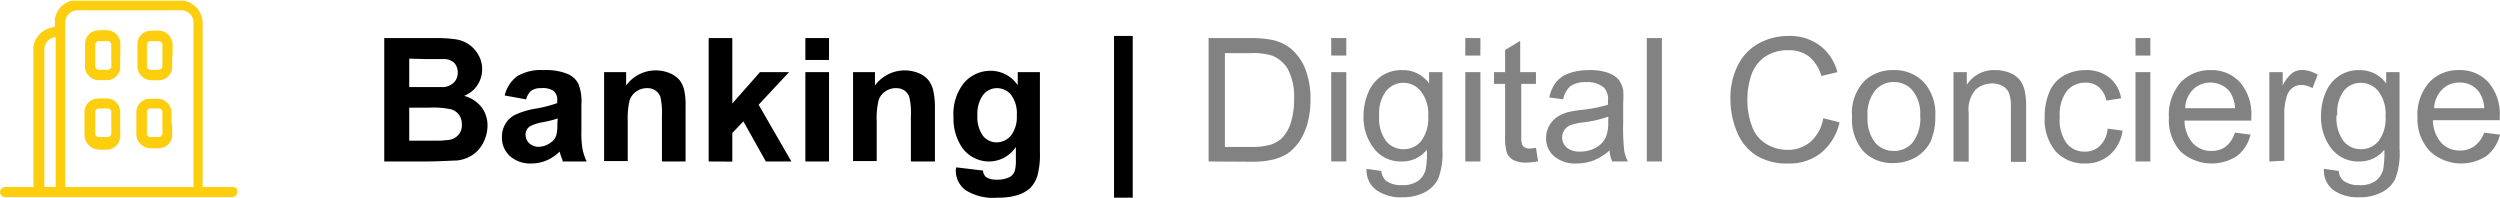 <svg xmlns="http://www.w3.org/2000/svg" viewBox="0 0 187.18 14.8"><defs><style>.cls-1{fill:#fcce0d;}.cls-2{fill:#828282;}</style></defs><title>chat-window-logo-banking</title><g id="Layer_2" data-name="Layer 2"><g id="Layer_1-2" data-name="Layer 1"><path class="cls-1" d="M17.77,14.21v.15l0,.1a.46.46,0,0,1-.36.3H.36A.46.46,0,0,1,0,14.45V14.3A.46.46,0,0,1,.5,14h2V3.77a2,2,0,0,1,0-.25,1.73,1.73,0,0,1,1.3-1.44L4.11,2c0-.19,0-.38,0-.56A1.66,1.66,0,0,1,5.39.05l.3,0h7.89l.08,0a1.35,1.35,0,0,1,.61.18,1.72,1.72,0,0,1,.9,1.58V14h2.22A.38.38,0,0,1,17.77,14.21ZM14.49,14V1.77a.93.93,0,0,0-1-1H5.88a.94.94,0,0,0-1,1V14ZM4.17,14V2.78a.92.92,0,0,0-.85.93V14h.85Z"/><path class="cls-1" d="M9,9.2c0,.32,0,.65,0,1a1,1,0,0,1-1,1,4.56,4.56,0,0,1-.64,0A1.12,1.12,0,0,1,6.33,10c0-.51,0-1,0-1.53a1,1,0,0,1,.59-1,.78.78,0,0,1,.33-.09,6.32,6.32,0,0,1,.87,0A1,1,0,0,1,9,8.4v.8Zm-.67,0h0V8.42a.27.27,0,0,0-.3-.3H7.43a.28.28,0,0,0-.3.31c0,.5,0,1,0,1.52a.28.28,0,0,0,.31.31H8c.23,0,.34-.1.34-.34Z"/><path class="cls-1" d="M9,4.1c0,.32,0,.65,0,1A1,1,0,0,1,8,6q-.32,0-.63,0a1.05,1.05,0,0,1-1-.91,1,1,0,0,1,0-.25c0-.51,0-1,0-1.52a1,1,0,0,1,.5-.91.82.82,0,0,1,.39-.13,4.5,4.5,0,0,1,.9,0,1,1,0,0,1,.85,1V4.1Zm-.67.06h0V3.39A.28.28,0,0,0,8,3.08H7.45a.29.29,0,0,0-.32.33c0,.5,0,1,0,1.49a.29.29,0,0,0,.31.33H8a.3.3,0,0,0,.34-.34Z"/><path class="cls-1" d="M12.89,4.17c0,.28,0,.56,0,.84a1,1,0,0,1-1,1h-.6a1.07,1.07,0,0,1-1-1q0-.86,0-1.71a1,1,0,0,1,1.05-1,5.12,5.12,0,0,1,.68,0,1.07,1.07,0,0,1,.9,1c0,.3,0,.6,0,.9Zm-.73,0V3.41a.29.29,0,0,0-.32-.33h-.53a.28.28,0,0,0-.31.31q0,.76,0,1.53a.28.28,0,0,0,.31.31h.51c.23,0,.34-.11.34-.34Z"/><path class="cls-1" d="M12.89,9.27c0,.28,0,.56,0,.83a1,1,0,0,1-1.07,1c-.2,0-.41,0-.61,0a1.08,1.08,0,0,1-1-1c0-.57,0-1.13,0-1.7a1,1,0,0,1,1.06-1,4.68,4.68,0,0,1,.65,0,1.06,1.06,0,0,1,.92,1c0,.3,0,.6,0,.9Zm-.73-.07V8.43a.28.28,0,0,0-.31-.31h-.54a.27.27,0,0,0-.31.3c0,.51,0,1,0,1.54a.27.27,0,0,0,.31.3h.51a.3.3,0,0,0,.34-.34Z"/><path d="M28.77,2.85h3.7a10.76,10.76,0,0,1,1.63.09,2.39,2.39,0,0,1,1,.38,2.33,2.33,0,0,1,.71.78,2.08,2.08,0,0,1,.29,1.08,2.18,2.18,0,0,1-.35,1.19,2.2,2.2,0,0,1-1,.81,2.43,2.43,0,0,1,1.3.84,2.23,2.23,0,0,1,.45,1.39,2.77,2.77,0,0,1-.29,1.22,2.41,2.41,0,0,1-.8.95,2.59,2.59,0,0,1-1.25.44c-.31,0-1.06.06-2.25.07H28.77Zm1.87,1.54V6.52h1.22c.73,0,1.18,0,1.36,0A1.27,1.27,0,0,0,34,6.16a1,1,0,0,0,.27-.72,1.05,1.05,0,0,0-.23-.7,1.15,1.15,0,0,0-.71-.32q-.27,0-1.59,0Zm0,3.67v2.47h1.73a7.85,7.85,0,0,0,1.27-.06,1.12,1.12,0,0,0,.68-.37,1.08,1.08,0,0,0,.26-.78,1.26,1.26,0,0,0-.2-.71,1.16,1.16,0,0,0-.58-.42,6.37,6.37,0,0,0-1.66-.13Z"/><path d="M39.39,7.44l-1.6-.29a2.5,2.5,0,0,1,.93-1.44,3.43,3.43,0,0,1,2-.46,4.21,4.21,0,0,1,1.76.28,1.64,1.64,0,0,1,.81.71,3.55,3.55,0,0,1,.24,1.58l0,2.07a6.84,6.84,0,0,0,.09,1.3,3.71,3.71,0,0,0,.31.9H42.13c0-.12-.1-.3-.17-.53l-.06-.21a3.08,3.08,0,0,1-1,.67,2.88,2.88,0,0,1-1.1.22,2.3,2.3,0,0,1-1.63-.56,1.86,1.86,0,0,1-.59-1.42,1.88,1.88,0,0,1,.27-1,1.7,1.7,0,0,1,.75-.68A6,6,0,0,1,40,8.15a9.62,9.62,0,0,0,1.72-.43V7.54a.89.89,0,0,0-.25-.72,1.47,1.47,0,0,0-.95-.22,1.23,1.23,0,0,0-.74.19A1.32,1.32,0,0,0,39.39,7.44Zm2.37,1.43a8.42,8.42,0,0,1-1.07.27,3.36,3.36,0,0,0-1,.31.74.74,0,0,0-.34.63.89.89,0,0,0,.27.64,1,1,0,0,0,.71.27,1.53,1.53,0,0,0,.91-.32,1,1,0,0,0,.42-.58,3.29,3.29,0,0,0,.07-.86Z"/><path d="M51.33,12.09H49.56V8.67a5.58,5.58,0,0,0-.11-1.4,1,1,0,0,0-.37-.49,1.05,1.05,0,0,0-.62-.18,1.39,1.39,0,0,0-.82.25,1.29,1.29,0,0,0-.5.67A5.76,5.76,0,0,0,47,9.06v3H45.23V5.4h1.65v1a2.74,2.74,0,0,1,3.27-.92,1.93,1.93,0,0,1,.74.53,2,2,0,0,1,.34.75,5.14,5.14,0,0,1,.1,1.19Z"/><path d="M53.06,12.09V2.85h1.77v4.9L56.9,5.4h2.18L56.8,7.84l2.45,4.25H57.34l-1.68-3-.83.86v2.15Z"/><path d="M60.3,4.49V2.85h1.77V4.49Zm0,7.6V5.4h1.77v6.69Z"/><path d="M70,12.09H68.2V8.67a5,5,0,0,0-.12-1.4.91.91,0,0,0-.36-.49,1.05,1.05,0,0,0-.62-.18,1.39,1.39,0,0,0-.82.25,1.24,1.24,0,0,0-.5.67,5.76,5.76,0,0,0-.14,1.54v3H63.87V5.4h1.64v1a2.76,2.76,0,0,1,3.28-.92,1.82,1.82,0,0,1,.73.53,2,2,0,0,1,.35.75A5.77,5.77,0,0,1,70,7.93Z"/><path d="M71.6,12.53l2,.24a.69.69,0,0,0,.23.49,1.41,1.41,0,0,0,.8.19,2,2,0,0,0,1-.21.86.86,0,0,0,.35-.45,2.89,2.89,0,0,0,.08-.81V11a2.41,2.41,0,0,1-2,1.09A2.48,2.48,0,0,1,72,11a3.92,3.92,0,0,1-.61-2.25,3.69,3.69,0,0,1,.81-2.57,2.61,2.61,0,0,1,2-.88,2.44,2.44,0,0,1,2,1.08V5.4h1.66v6a6,6,0,0,1-.19,1.77,2.24,2.24,0,0,1-.55.92,2.56,2.56,0,0,1-.94.52,4.86,4.86,0,0,1-1.49.19,3.87,3.87,0,0,1-2.42-.58,1.84,1.84,0,0,1-.71-1.48A1.62,1.62,0,0,1,71.6,12.53ZM73.18,8.6a2.45,2.45,0,0,0,.41,1.56,1.3,1.3,0,0,0,1,.5,1.42,1.42,0,0,0,1.1-.51,2.26,2.26,0,0,0,.44-1.5,2.33,2.33,0,0,0-.43-1.55,1.36,1.36,0,0,0-1.08-.5,1.32,1.32,0,0,0-1,.49A2.37,2.37,0,0,0,73.18,8.6Z"/><path d="M83.41,14.8V2.69h1.4V14.8Z"/><path class="cls-2" d="M90.49,12.09V2.85h3.18A8.22,8.22,0,0,1,95.31,3a3.39,3.39,0,0,1,1.36.66,3.87,3.87,0,0,1,1.09,1.58,6.23,6.23,0,0,1,.36,2.2,6.56,6.56,0,0,1-.24,1.86,5,5,0,0,1-.63,1.35,3.71,3.71,0,0,1-.84.84,3.74,3.74,0,0,1-1.11.46,6.51,6.51,0,0,1-1.48.16ZM91.71,11h2a4.84,4.84,0,0,0,1.43-.17,2.14,2.14,0,0,0,.83-.48,2.9,2.9,0,0,0,.68-1.17,5.76,5.76,0,0,0,.24-1.78,4.38,4.38,0,0,0-.47-2.23,2.43,2.43,0,0,0-1.16-1,4.65,4.65,0,0,0-1.58-.19H91.71Z"/><path class="cls-2" d="M99.67,4.16V2.85h1.13V4.16Zm0,7.93V5.4h1.13v6.69Z"/><path class="cls-2" d="M102.32,12.64l1.1.16a1.09,1.09,0,0,0,.38.75,1.9,1.9,0,0,0,1.16.31,2,2,0,0,0,1.21-.31,1.54,1.54,0,0,0,.58-.89,6.71,6.71,0,0,0,.08-1.45,2.33,2.33,0,0,1-1.85.88,2.52,2.52,0,0,1-2.13-1,3.8,3.8,0,0,1-.76-2.39,4.42,4.42,0,0,1,.35-1.76,2.73,2.73,0,0,1,1-1.25A2.66,2.66,0,0,1,105,5.25a2.38,2.38,0,0,1,2,1V5.4h1v5.78a5.48,5.48,0,0,1-.32,2.21,2.28,2.28,0,0,1-1,1,3.53,3.53,0,0,1-1.7.38,3.18,3.18,0,0,1-1.93-.54A1.82,1.82,0,0,1,102.32,12.64Zm.94-4a2.88,2.88,0,0,0,.52,1.92,1.64,1.64,0,0,0,1.31.61,1.67,1.67,0,0,0,1.31-.6,2.84,2.84,0,0,0,.53-1.89,2.69,2.69,0,0,0-.55-1.85,1.67,1.67,0,0,0-1.31-.63,1.65,1.65,0,0,0-1.29.62A2.73,2.73,0,0,0,103.26,8.62Z"/><path class="cls-2" d="M109.71,4.16V2.85h1.13V4.16Zm0,7.93V5.4h1.13v6.69Z"/><path class="cls-2" d="M115,11.07l.16,1a4,4,0,0,1-.85.1,2,2,0,0,1-1-.19,1.07,1.07,0,0,1-.48-.51,4.16,4.16,0,0,1-.14-1.34V6.28h-.83V5.4h.83V3.74l1.13-.68V5.4H115v.88H113.9v3.91a2,2,0,0,0,.06.62.41.41,0,0,0,.19.22.73.73,0,0,0,.39.09A3.79,3.79,0,0,0,115,11.07Z"/><path class="cls-2" d="M120.51,11.26a4.21,4.21,0,0,1-1.21.76,3.65,3.65,0,0,1-1.25.22,2.42,2.42,0,0,1-1.69-.54,1.77,1.77,0,0,1-.6-1.38,1.83,1.83,0,0,1,.23-.9,1.92,1.92,0,0,1,.58-.65,2.78,2.78,0,0,1,.82-.37,8.91,8.91,0,0,1,1-.17,10.55,10.55,0,0,0,2-.39v-.3a1.22,1.22,0,0,0-.32-1,1.88,1.88,0,0,0-1.29-.39,2.07,2.07,0,0,0-1.18.28,1.74,1.74,0,0,0-.56,1L116,7.3a2.72,2.72,0,0,1,.5-1.14,2.12,2.12,0,0,1,1-.68A4.38,4.38,0,0,1,119,5.25a3.89,3.89,0,0,1,1.39.2,1.89,1.89,0,0,1,.79.5,2,2,0,0,1,.35.77,6.5,6.5,0,0,1,0,1V9.28a15.08,15.08,0,0,0,.08,2,2.69,2.69,0,0,0,.28.81h-1.18A2.52,2.52,0,0,1,120.51,11.26Zm-.09-2.53a8.32,8.32,0,0,1-1.85.43,4.12,4.12,0,0,0-1,.22,1,1,0,0,0-.45.37,1,1,0,0,0-.16.54,1,1,0,0,0,.35.76,1.48,1.48,0,0,0,1,.3,2.36,2.36,0,0,0,1.17-.29,1.76,1.76,0,0,0,.75-.78,2.82,2.82,0,0,0,.18-1.14Z"/><path class="cls-2" d="M123.3,12.09V2.85h1.13v9.24Z"/><path class="cls-2" d="M136.51,8.85l1.22.31a4.09,4.09,0,0,1-1.39,2.29,3.76,3.76,0,0,1-2.44.79,4.32,4.32,0,0,1-2.42-.61,3.76,3.76,0,0,1-1.43-1.76,6.33,6.33,0,0,1-.49-2.47,5.44,5.44,0,0,1,.56-2.52,3.78,3.78,0,0,1,1.56-1.63,4.62,4.62,0,0,1,2.24-.56,3.78,3.78,0,0,1,2.33.71,3.68,3.68,0,0,1,1.32,2l-1.2.29a2.91,2.91,0,0,0-.94-1.47,2.44,2.44,0,0,0-1.53-.46,3,3,0,0,0-1.78.51,2.74,2.74,0,0,0-1,1.37,5.56,5.56,0,0,0-.29,1.77,5.62,5.62,0,0,0,.35,2.06,2.51,2.51,0,0,0,1.07,1.31,3,3,0,0,0,1.56.44,2.59,2.59,0,0,0,1.74-.6A3,3,0,0,0,136.51,8.85Z"/><path class="cls-2" d="M138.67,8.74a3.43,3.43,0,0,1,1-2.75,3.06,3.06,0,0,1,2.1-.74,3,3,0,0,1,2.26.9,3.44,3.44,0,0,1,.87,2.5,4.56,4.56,0,0,1-.38,2,2.84,2.84,0,0,1-1.13,1.15,3.33,3.33,0,0,1-1.62.41,3,3,0,0,1-2.27-.9A3.6,3.6,0,0,1,138.67,8.74Zm1.16,0a2.89,2.89,0,0,0,.56,1.93,1.81,1.81,0,0,0,1.41.63,1.79,1.79,0,0,0,1.41-.64,2.94,2.94,0,0,0,.56-2,2.76,2.76,0,0,0-.57-1.88,1.8,1.8,0,0,0-1.4-.64,1.82,1.82,0,0,0-1.41.64A2.84,2.84,0,0,0,139.83,8.74Z"/><path class="cls-2" d="M146.26,12.09V5.4h1v.95a2.39,2.39,0,0,1,2.13-1.1,2.89,2.89,0,0,1,1.11.21,1.83,1.83,0,0,1,.76.57,2.11,2.11,0,0,1,.35.84A5.58,5.58,0,0,1,151.7,8v4.12h-1.14V8a3,3,0,0,0-.13-1,1.09,1.09,0,0,0-.47-.55,1.54,1.54,0,0,0-.79-.2,1.82,1.82,0,0,0-1.25.46,2.26,2.26,0,0,0-.52,1.74v3.66Z"/><path class="cls-2" d="M157.8,9.63l1.12.15a2.92,2.92,0,0,1-.94,1.8,2.71,2.71,0,0,1-1.85.66,2.89,2.89,0,0,1-2.21-.9,3.68,3.68,0,0,1-.83-2.57,4.63,4.63,0,0,1,.36-1.9,2.5,2.5,0,0,1,1.09-1.22,3.25,3.25,0,0,1,1.6-.4,2.76,2.76,0,0,1,1.78.55,2.49,2.49,0,0,1,.89,1.56l-1.1.17a1.8,1.8,0,0,0-.56-1,1.44,1.44,0,0,0-1-.34,1.76,1.76,0,0,0-1.39.61,2.9,2.9,0,0,0-.54,1.94,3,3,0,0,0,.52,2,1.68,1.68,0,0,0,1.35.61,1.54,1.54,0,0,0,1.11-.41A2,2,0,0,0,157.8,9.63Z"/><path class="cls-2" d="M159.89,4.16V2.85H161V4.16Zm0,7.93V5.4H161v6.69Z"/><path class="cls-2" d="M167.33,9.93l1.17.15a2.84,2.84,0,0,1-1,1.59,3.47,3.47,0,0,1-4.25-.34,3.54,3.54,0,0,1-.86-2.53,3.68,3.68,0,0,1,.87-2.62,3,3,0,0,1,2.26-.93,2.86,2.86,0,0,1,2.19.91,3.61,3.61,0,0,1,.85,2.57c0,.07,0,.17,0,.3h-5a2.59,2.59,0,0,0,.62,1.69,1.85,1.85,0,0,0,1.4.58,1.78,1.78,0,0,0,1.06-.32A2.14,2.14,0,0,0,167.33,9.93ZM163.61,8.1h3.73a2.32,2.32,0,0,0-.42-1.27,1.88,1.88,0,0,0-2.72-.13A2.05,2.05,0,0,0,163.61,8.1Z"/><path class="cls-2" d="M169.91,12.09V5.4h1v1a2.81,2.81,0,0,1,.72-.94,1.3,1.3,0,0,1,.73-.22,2.27,2.27,0,0,1,1.17.36l-.39,1a1.67,1.67,0,0,0-.83-.24,1.06,1.06,0,0,0-.67.22,1.19,1.19,0,0,0-.42.62,4.25,4.25,0,0,0-.19,1.32v3.51Z"/><path class="cls-2" d="M174,12.64l1.11.16a1,1,0,0,0,.38.75,1.87,1.87,0,0,0,1.15.31,2,2,0,0,0,1.22-.31,1.59,1.59,0,0,0,.58-.89,7.46,7.46,0,0,0,.08-1.45,2.35,2.35,0,0,1-1.85.88,2.55,2.55,0,0,1-2.14-1,3.85,3.85,0,0,1-.75-2.39,4.42,4.42,0,0,1,.34-1.76,2.74,2.74,0,0,1,1-1.25,2.65,2.65,0,0,1,1.54-.44,2.41,2.41,0,0,1,2,1V5.4h1v5.78a5.31,5.31,0,0,1-.32,2.21,2.26,2.26,0,0,1-1,1,3.53,3.53,0,0,1-1.7.38,3.23,3.23,0,0,1-1.94-.54A1.84,1.84,0,0,1,174,12.64Zm.94-4a2.94,2.94,0,0,0,.52,1.92,1.65,1.65,0,0,0,1.31.61,1.67,1.67,0,0,0,1.31-.6,2.79,2.79,0,0,0,.53-1.89,2.74,2.74,0,0,0-.54-1.85,1.68,1.68,0,0,0-1.32-.63,1.63,1.63,0,0,0-1.28.62A2.73,2.73,0,0,0,175,8.62Z"/><path class="cls-2" d="M186,9.93l1.18.15a2.9,2.9,0,0,1-1,1.59,3.46,3.46,0,0,1-4.24-.34A3.5,3.5,0,0,1,181,8.8a3.68,3.68,0,0,1,.87-2.62,2.94,2.94,0,0,1,2.25-.93,2.83,2.83,0,0,1,2.19.91,3.61,3.61,0,0,1,.85,2.57V9h-5a2.59,2.59,0,0,0,.62,1.69,1.86,1.86,0,0,0,1.4.58,1.81,1.81,0,0,0,1.07-.32A2.19,2.19,0,0,0,186,9.93ZM182.25,8.1H186a2.32,2.32,0,0,0-.43-1.27,1.76,1.76,0,0,0-1.41-.65,1.79,1.79,0,0,0-1.31.52A2.1,2.1,0,0,0,182.25,8.1Z"/></g></g></svg>